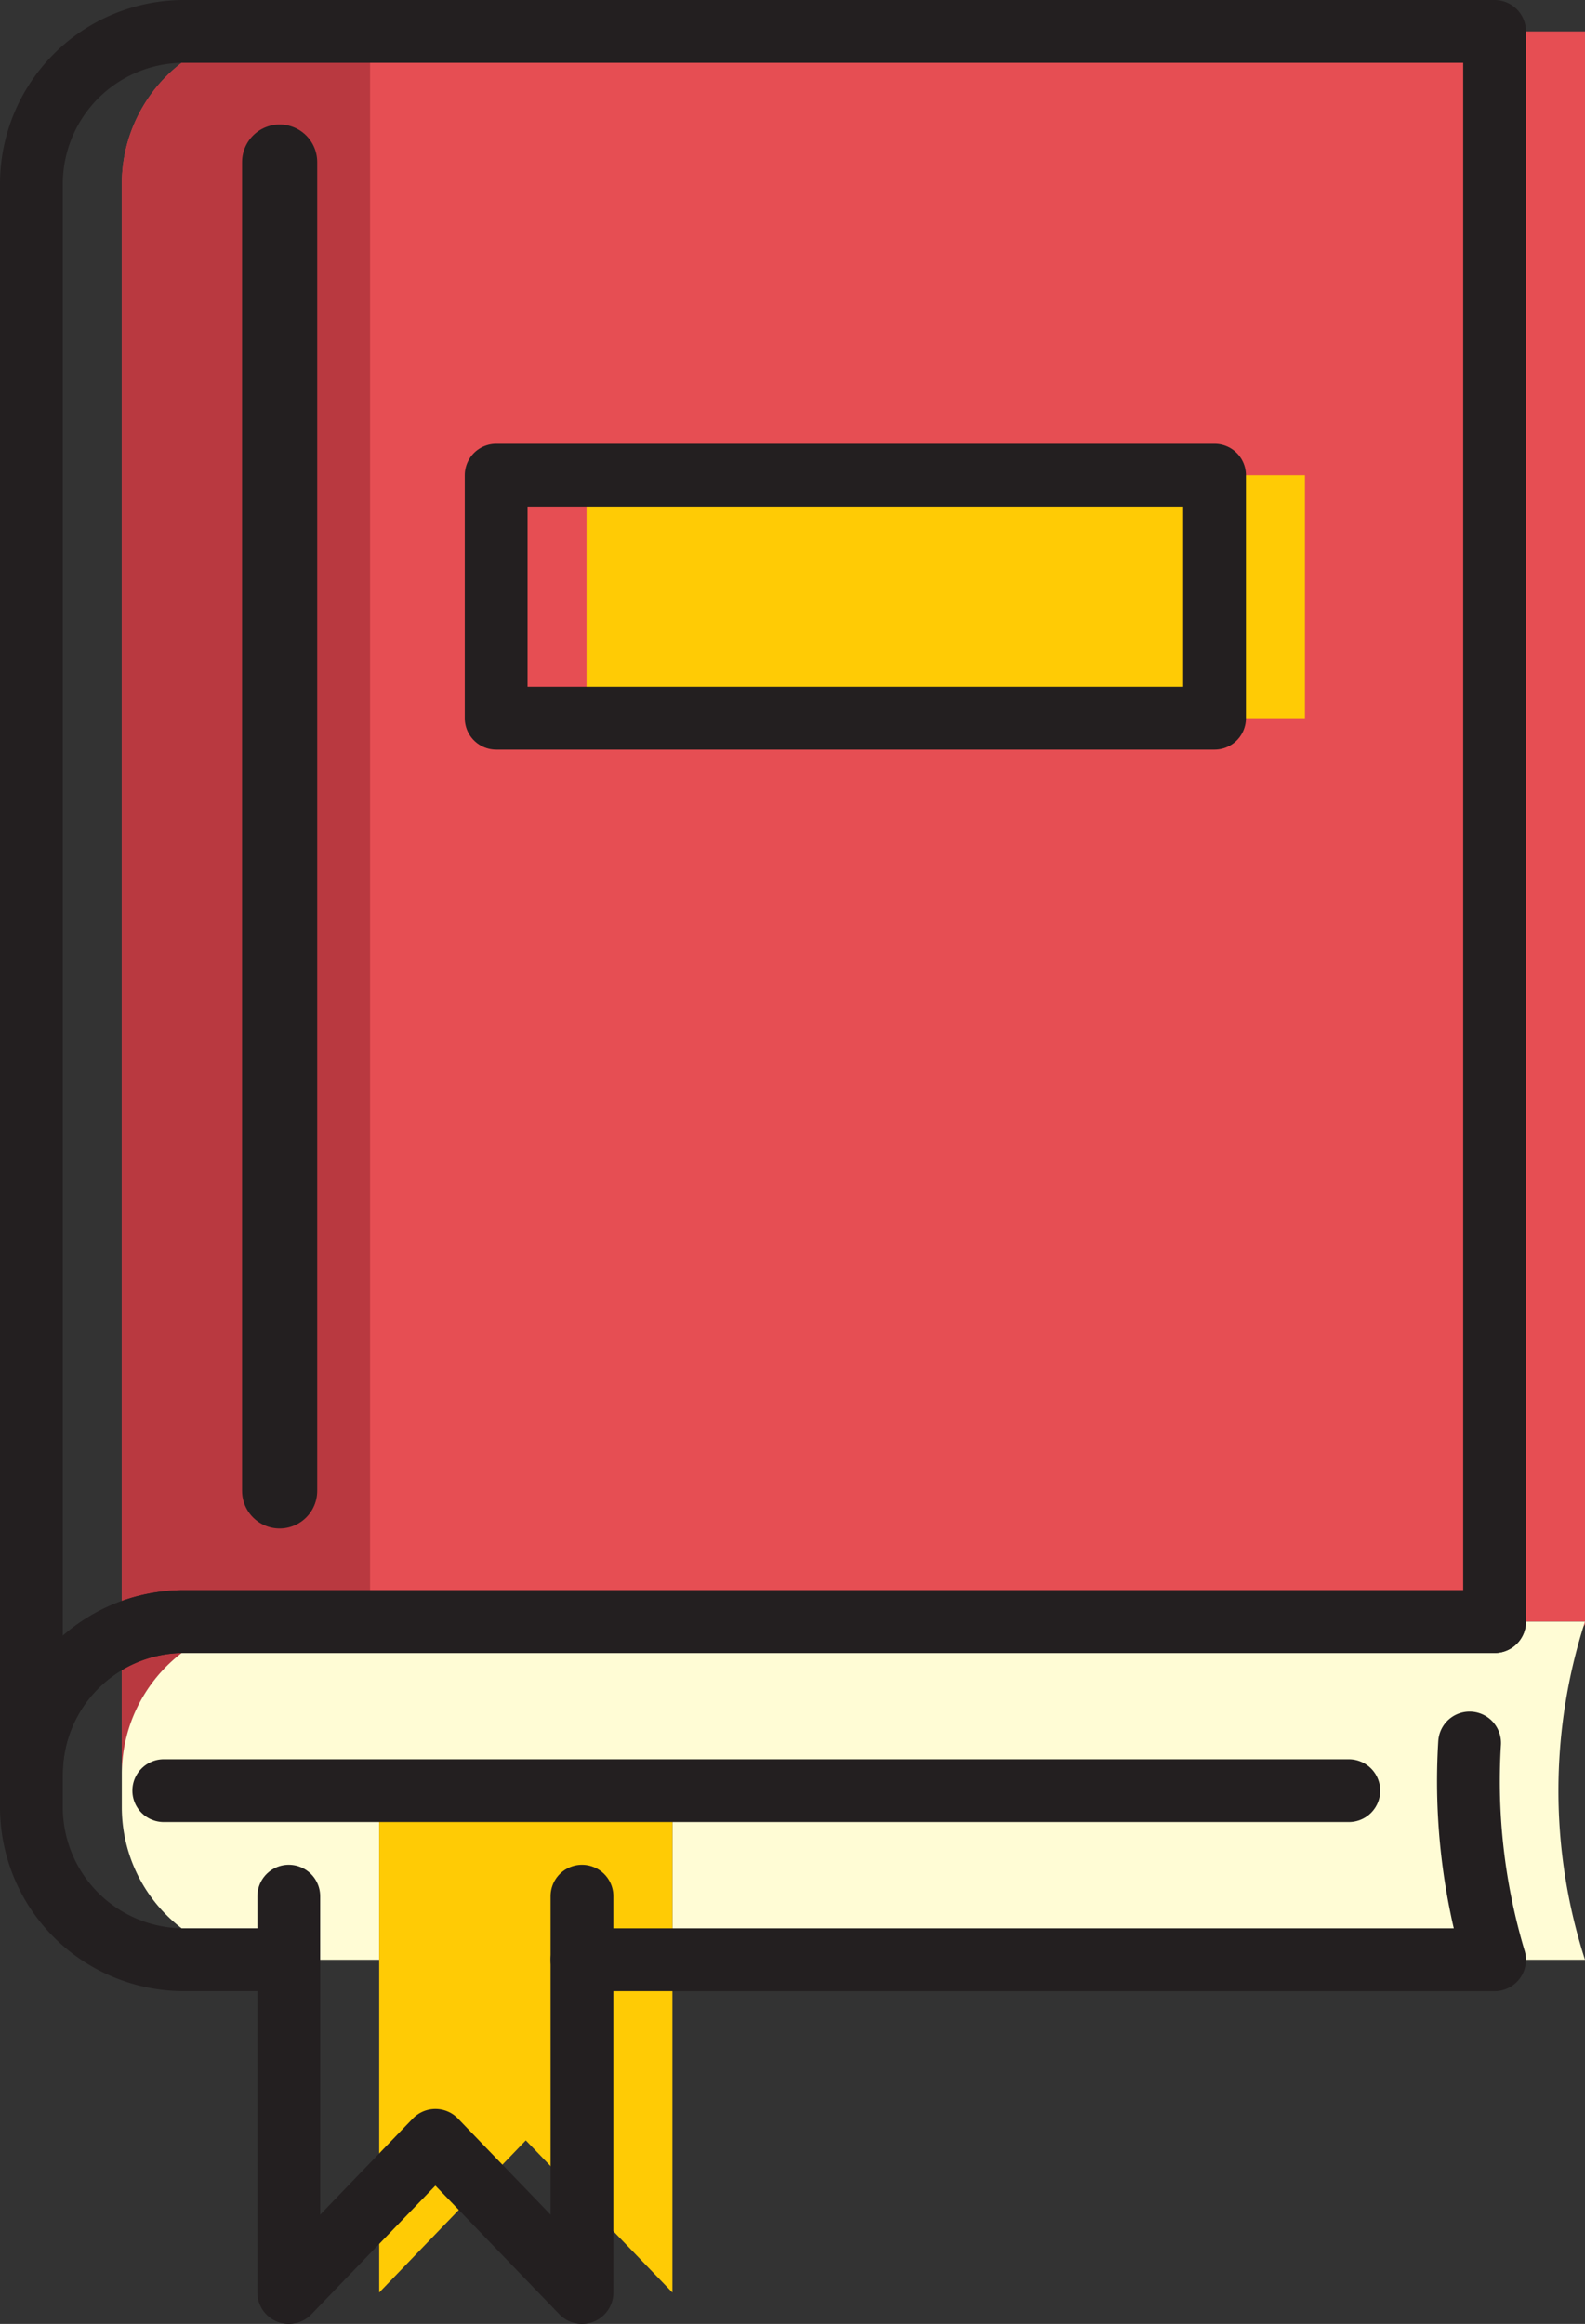 <svg xmlns="http://www.w3.org/2000/svg" viewBox="0 0 50.479 74"><rect x="0" y="0" width="50.479" height="74" fill="#333333" stroke="none"/><defs><style>.a{fill:#e64e53;}.a,.b,.c,.e,.f,.h{fill-rule:evenodd;}.b{fill:#b93940;}.c{fill:#fffcd5;}.d,.e{fill:#ffcb05;}.f,.g,.h,.i{fill:none;stroke:#231f20;stroke-linecap:round;stroke-linejoin:round;}.f,.i{stroke-width:2px;}.g{stroke-width:2.393px;}.h{stroke-width:2px;}</style></defs><path class="a" d="M8.724,1H50.479V51.636l-.062.182.062-.099v-.083H8.724A4.858,4.858,0,0,0,3.88,56.482V5.846A4.858,4.858,0,0,1,8.724,1Z"/><path class="b" d="M8.724,1h3.062V51.636H8.724A4.858,4.858,0,0,0,3.88,56.482V5.846A4.858,4.858,0,0,1,8.724,1Z"/><path class="c" d="M50.479,51.636a17.552,17.552,0,0,0,0,10.768H21.415V57.018H12.077v5.386H8.724A4.858,4.858,0,0,1,3.88,57.557V56.482a4.858,4.858,0,0,1,4.844-4.846Z"/><rect class="d" x="18.681" y="15.131" width="22.879" height="7.739"/><polygon class="e" points="12.077 57.018 21.415 57.018 21.415 73 16.746 68.155 12.077 73 12.077 57.018"/><path class="f" d="M5.844,1H47.599V51.636H5.844A4.858,4.858,0,0,0,1,56.482V5.846A4.858,4.858,0,0,1,5.844,1Z"/><line class="g" x1="8.906" y1="5.161" x2="8.906" y2="47.474"/><path class="h" d="M9.197,62.403H5.844A4.858,4.858,0,0,1,1,57.557V56.482a4.858,4.858,0,0,1,4.844-4.846H47.599m-.795,3.866a19.829,19.829,0,0,0,.795,6.902H18.535"/><rect class="i" x="15.802" y="15.131" width="22.879" height="7.739"/><line class="i" x1="5.216" y1="57.019" x2="42.957" y2="57.019"/><polyline class="f" points="18.535 60.38 18.535 73 13.866 68.155 9.197 73 9.197 60.38"/></svg>